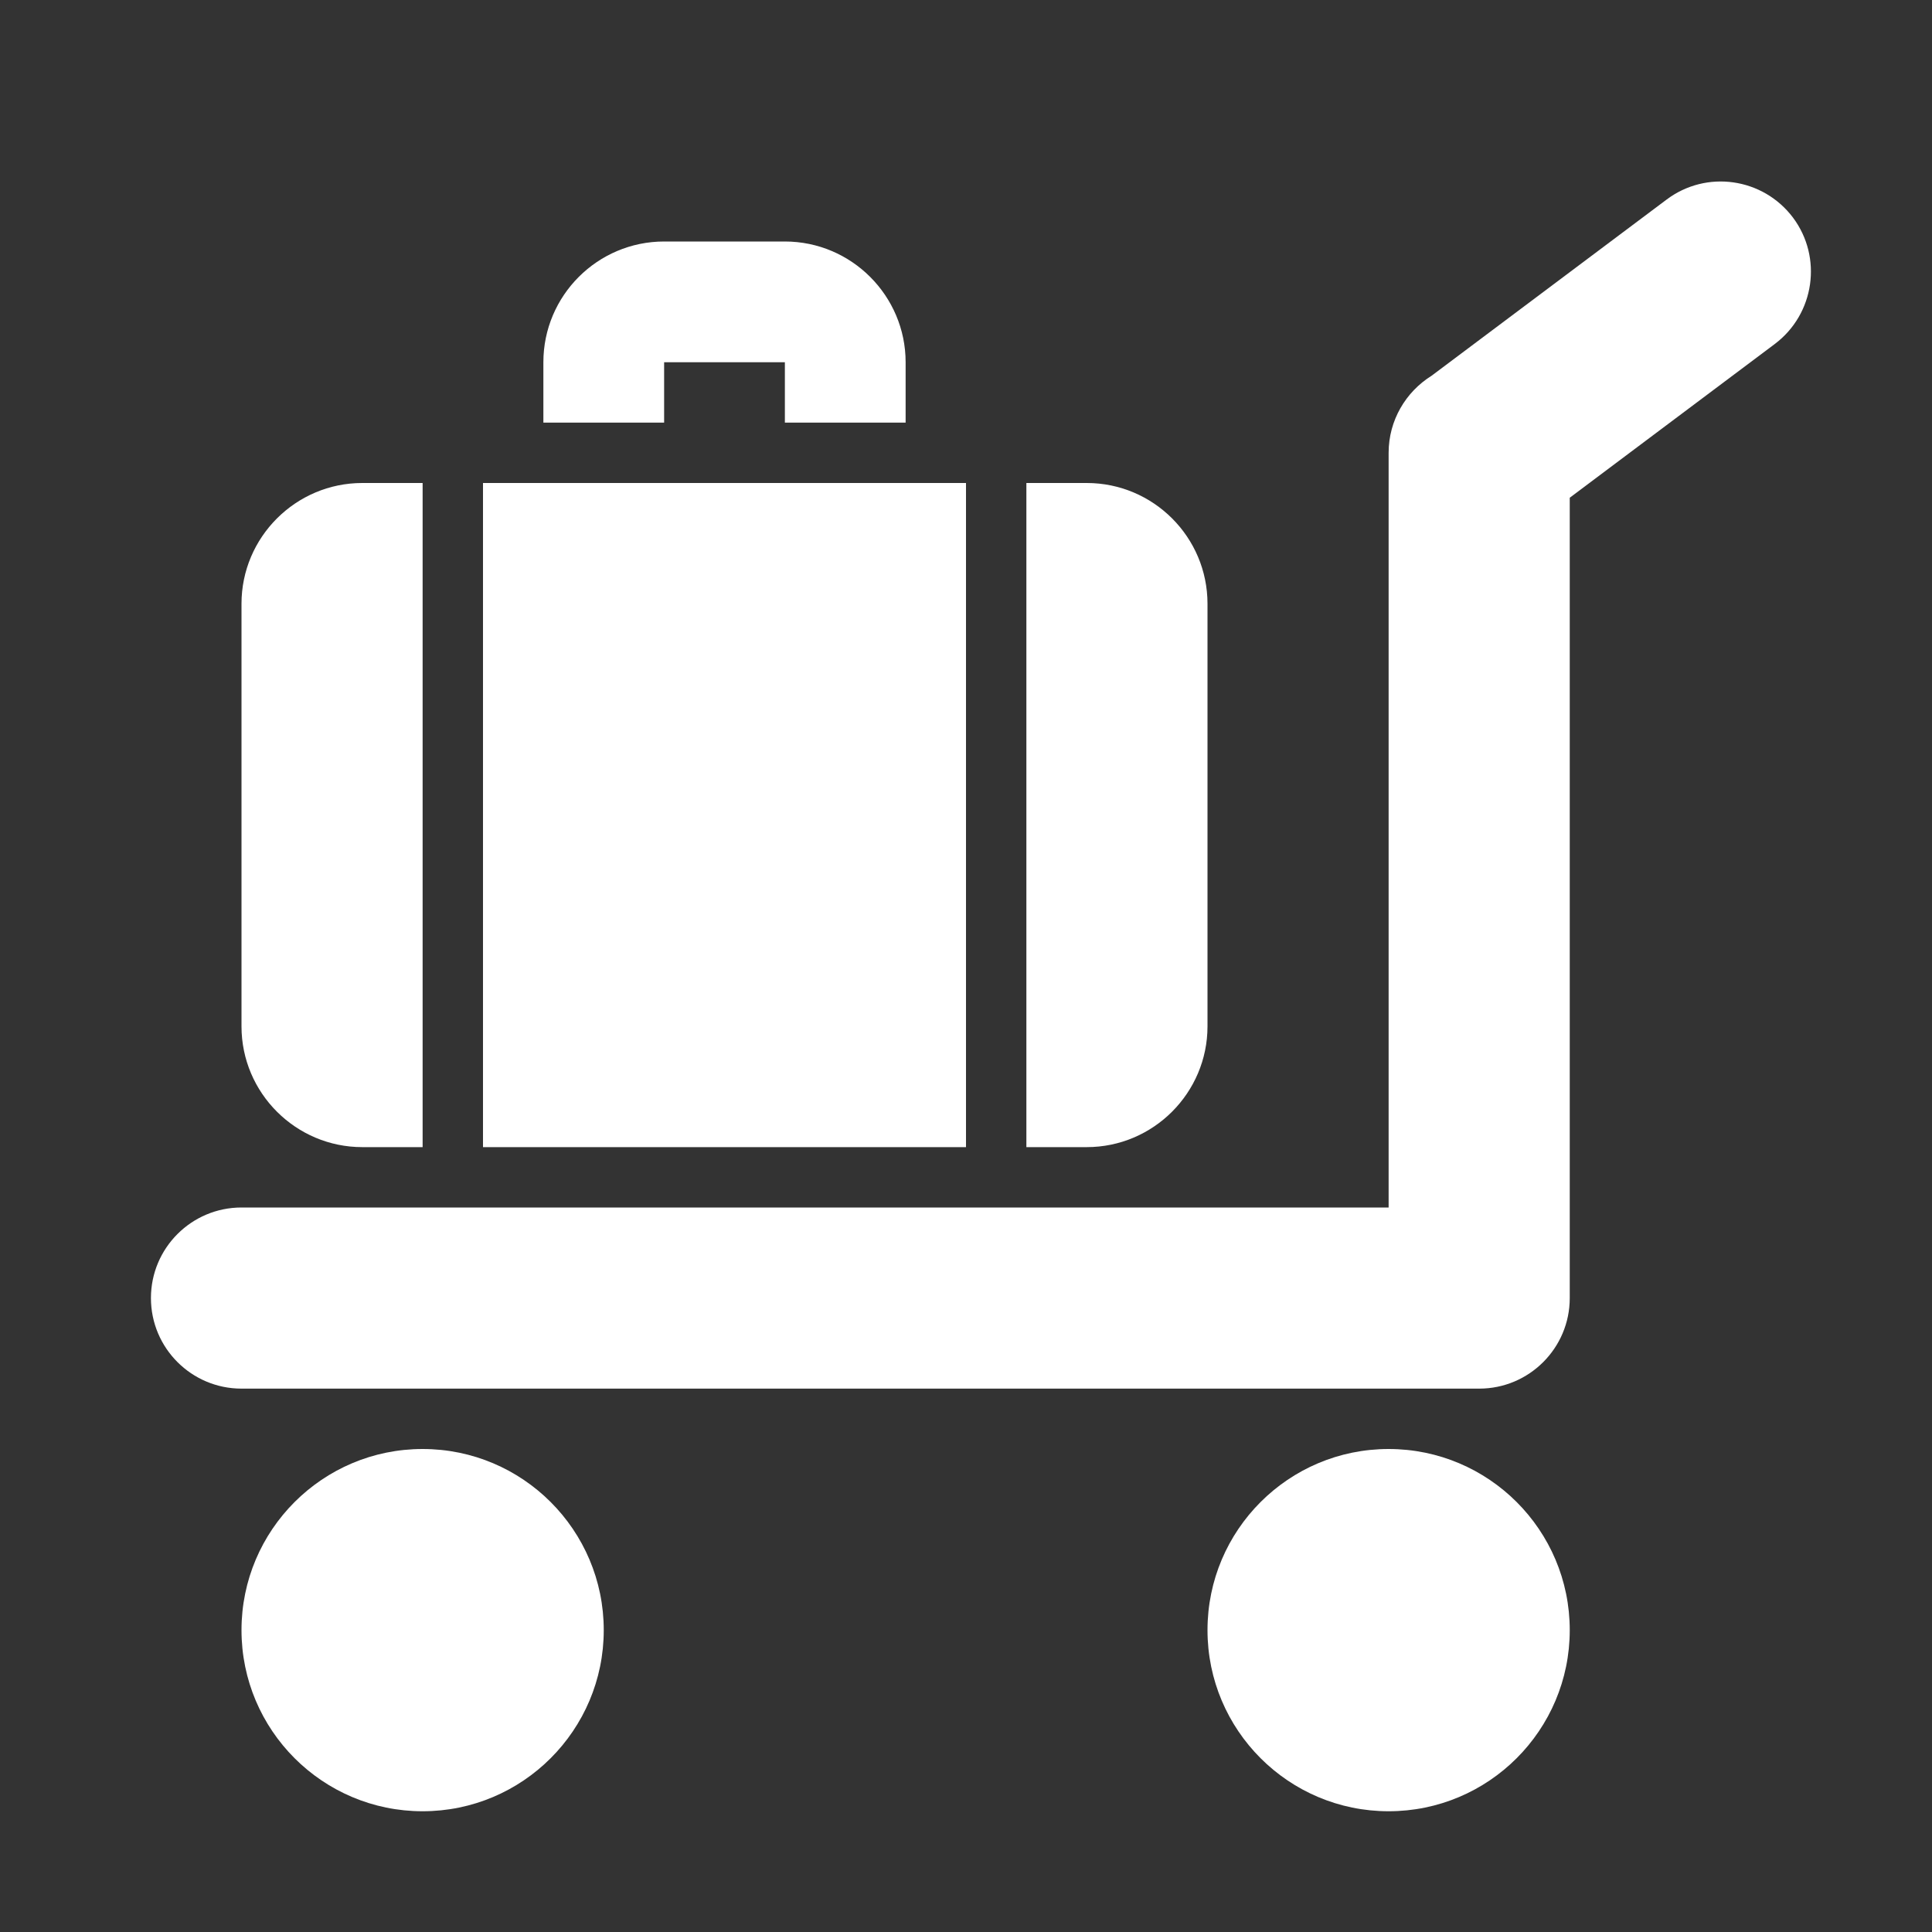 <?xml version="1.0" encoding="UTF-8"?>
<!DOCTYPE svg PUBLIC "-//W3C//DTD SVG 1.1//EN" "http://www.w3.org/Graphics/SVG/1.1/DTD/svg11.dtd">
<svg xmlns="http://www.w3.org/2000/svg" xml:space="preserve" width="1024px" height="1024px" shape-rendering="geometricPrecision" text-rendering="geometricPrecision" image-rendering="optimizeQuality" fill-rule="nonzero" clip-rule="evenodd" viewBox="0 0 10240 10240" xmlns:xlink="http://www.w3.org/1999/xlink">
	<rect x="0" y="0" width="10240" height="10240" fill="#333333" stroke="none"/>
	<title>platform_truck_suitcase icon</title>
	<desc>platform_truck_suitcase icon from the IconExperience.com O-Collection. Copyright by INCORS GmbH (www.incors.com).</desc>
	<path id="curve3" fill="#FFFFFF" d="M7360 7680c530,0 960,430 960,960 0,530 -430,960 -960,960 -530,0 -960,-430 -960,-960 0,-530 430,-960 960,-960zm-5120 0c530,0 960,430 960,960 0,530 -430,960 -960,960 -530,0 -960,-430 -960,-960 0,-530 430,-960 960,-960z"/>
	<path id="curve2" fill="#FFFFFF" d="M1280 7360c-265,0 -480,-215 -480,-480 0,-265 215,-480 480,-480l6080 0 0 -4000c0,-172 91,-323 227,-408l1246 -934c211,-159 511,-116 670,95 158,211 115,511 -96,670l-1087 815 0 4242c0,265 -215,480 -480,480l-6560 0z"/>
	<path id="curve1" fill="#FFFFFF" d="M1920 2560l320 0 0 3520 -320 0c-352,0 -640,-287 -640,-640l0 -2240c0,-353 288,-640 640,-640zm640 0l2560 0 0 3520 -2560 0 0 -3520zm2880 0l320 0c353,0 640,287 640,640l0 2240c0,352 -287,640 -640,640l-320 0 0 -3520z"/>
	<path id="curve0" fill="#FFFFFF" d="M3520 1280l640 0c353,0 640,288 640,640l0 320 -640 0 0 -320 -640 0 0 320 -640 0 0 -320c0,-353 287,-640 640,-640z"/>
</svg>
